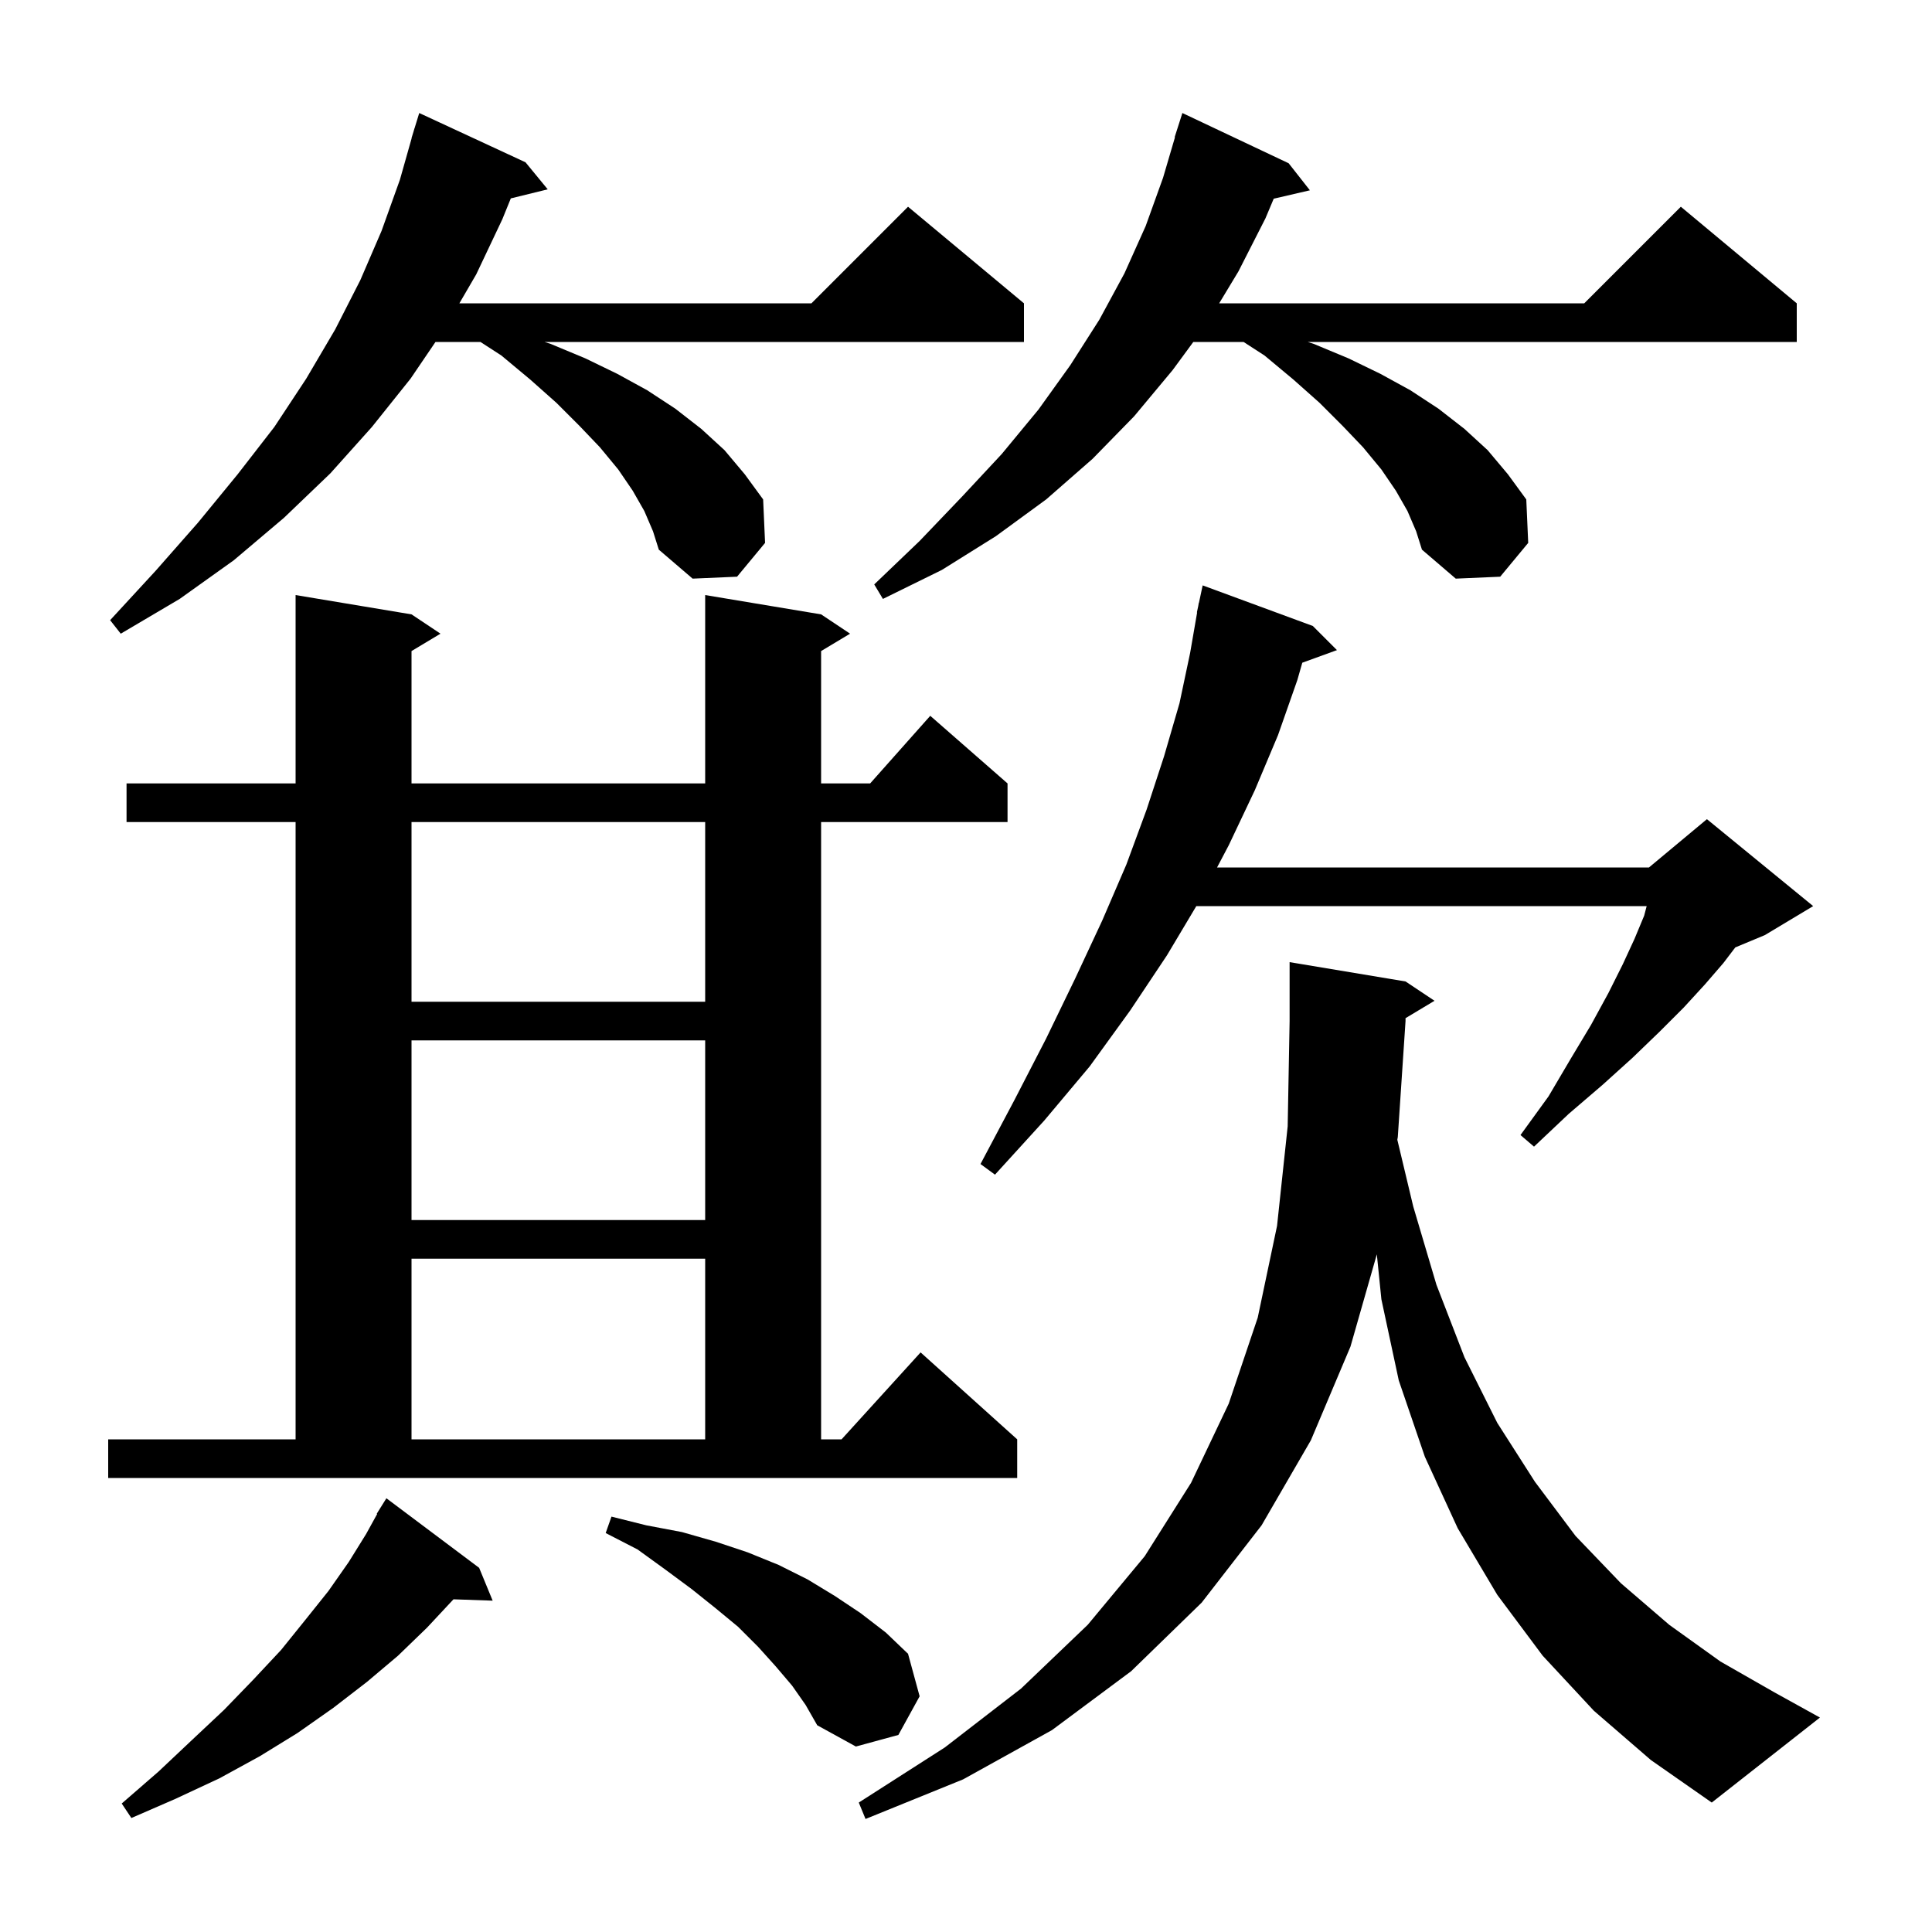 <svg xmlns="http://www.w3.org/2000/svg" xmlns:xlink="http://www.w3.org/1999/xlink" version="1.1" baseProfile="full" viewBox="0 0 200 200" width="200" height="200">
<g fill="black">
<path d="M 144.651 117.989 L 146.3 124.9 L 148.7 133.0 L 151.6 140.5 L 155.0 147.3 L 158.9 153.4 L 163.1 159.0 L 167.8 163.9 L 172.8 168.2 L 178.1 172.0 L 183.7 175.2 L 188.4 177.8 L 177.2 186.6 L 170.9 182.2 L 165.0 177.1 L 159.7 171.4 L 155.0 165.1 L 150.9 158.2 L 147.5 150.8 L 144.8 142.9 L 143.0 134.5 L 142.529 129.847 L 139.8 139.4 L 135.7 149.1 L 130.6 157.9 L 124.4 165.9 L 117.1 173.0 L 108.9 179.1 L 99.7 184.2 L 89.6 188.3 L 88.9 186.6 L 97.8 180.9 L 105.7 174.8 L 112.6 168.2 L 118.5 161.1 L 123.3 153.5 L 127.2 145.3 L 130.2 136.4 L 132.2 126.9 L 133.3 116.6 L 133.5 105.7 L 133.5 99.6 L 145.5 101.6 L 148.5 103.6 L 145.5 105.4 L 145.5 105.7 L 144.7 117.7 Z M 49.6 162.3 L 51.0 165.7 L 46.944 165.56 L 44.2 168.5 L 41.2 171.4 L 38.0 174.1 L 34.5 176.8 L 30.8 179.4 L 26.9 181.8 L 22.7 184.1 L 18.2 186.2 L 13.6 188.2 L 12.6 186.7 L 16.4 183.4 L 19.9 180.1 L 23.2 177.0 L 26.2 173.9 L 29.1 170.8 L 31.6 167.7 L 34.0 164.7 L 36.1 161.7 L 37.9 158.8 L 39.045 156.724 L 39.0 156.7 L 40.0 155.1 Z M 82.0 174.5 L 80.3 172.5 L 78.5 170.5 L 76.4 168.4 L 74.1 166.5 L 71.6 164.5 L 68.9 162.5 L 66.0 160.4 L 62.7 158.7 L 63.3 157.0 L 66.9 157.9 L 70.6 158.6 L 74.1 159.6 L 77.4 160.7 L 80.6 162.0 L 83.6 163.5 L 86.4 165.2 L 89.1 167.0 L 91.7 169.0 L 94.0 171.2 L 95.2 175.6 L 93.0 179.6 L 88.6 180.8 L 84.6 178.6 L 83.4 176.5 Z M 11.2 149.0 L 30.6 149.0 L 30.6 85.1 L 13.1 85.1 L 13.1 81.1 L 30.6 81.1 L 30.6 61.6 L 42.6 63.6 L 45.6 65.6 L 42.6 67.4 L 42.6 81.1 L 73.0 81.1 L 73.0 61.6 L 85.0 63.6 L 88.0 65.6 L 85.0 67.4 L 85.0 81.1 L 90.078 81.1 L 96.3 74.1 L 104.3 81.1 L 104.3 85.1 L 85.0 85.1 L 85.0 149.0 L 87.118 149.0 L 95.3 140.0 L 105.3 149.0 L 105.3 153.0 L 11.2 153.0 Z M 42.6 130.3 L 42.6 149.0 L 73.0 149.0 L 73.0 130.3 Z M 42.6 107.7 L 42.6 126.3 L 73.0 126.3 L 73.0 107.7 Z M 135.9 64.8 L 138.4 67.3 L 134.813 68.604 L 134.3 70.4 L 132.3 76.1 L 129.9 81.8 L 127.2 87.5 L 125.989 89.8 L 170.7 89.8 L 176.7 84.8 L 187.7 93.8 L 182.7 96.8 L 179.637 98.076 L 178.4 99.7 L 176.5 101.9 L 174.3 104.3 L 171.8 106.8 L 169.0 109.5 L 165.9 112.3 L 162.4 115.3 L 158.8 118.7 L 157.4 117.5 L 160.3 113.5 L 162.6 109.6 L 164.7 106.1 L 166.5 102.8 L 168.0 99.8 L 169.2 97.2 L 170.2 94.8 L 170.463 93.8 L 123.842 93.8 L 120.8 98.9 L 117.0 104.6 L 112.8 110.4 L 108.1 116.0 L 103.0 121.6 L 101.5 120.5 L 105.0 113.9 L 108.3 107.5 L 111.3 101.3 L 114.1 95.3 L 116.6 89.5 L 118.7 83.8 L 120.5 78.3 L 122.1 72.8 L 123.2 67.6 L 123.926 63.403 L 123.9 63.4 L 124.04 62.747 L 124.1 62.4 L 124.114 62.403 L 124.5 60.6 Z M 42.6 85.1 L 42.6 103.7 L 73.0 103.7 L 73.0 85.1 Z M 66.7 52.9 L 65.5 50.8 L 64.0 48.6 L 62.1 46.3 L 60.0 44.1 L 57.6 41.7 L 54.9 39.3 L 51.9 36.8 L 49.736 35.4 L 45.081 35.4 L 42.5 39.2 L 38.5 44.2 L 34.2 49.0 L 29.4 53.6 L 24.2 58.0 L 18.6 62.0 L 12.5 65.6 L 11.4 64.2 L 16.1 59.1 L 20.5 54.1 L 24.6 49.1 L 28.4 44.2 L 31.7 39.2 L 34.7 34.1 L 37.3 29.0 L 39.5 23.9 L 41.4 18.6 L 42.616 14.303 L 42.6 14.3 L 42.812 13.612 L 42.9 13.3 L 42.907 13.302 L 43.4 11.7 L 54.4 16.8 L 56.7 19.6 L 52.879 20.538 L 52.0 22.7 L 49.3 28.4 L 47.555 31.4 L 84.0 31.4 L 94.0 21.4 L 106.0 31.4 L 106.0 35.4 L 56.367 35.4 L 57.0 35.6 L 60.6 37.1 L 63.9 38.7 L 67.0 40.4 L 69.9 42.3 L 72.6 44.4 L 75.0 46.6 L 77.1 49.1 L 79.0 51.7 L 79.2 56.2 L 76.3 59.7 L 71.7 59.9 L 68.2 56.9 L 67.6 55.0 Z M 145.7 52.9 L 144.5 50.8 L 143.0 48.6 L 141.1 46.3 L 139.0 44.1 L 136.6 41.7 L 133.9 39.3 L 130.9 36.8 L 128.736 35.4 L 123.531 35.4 L 121.4 38.3 L 117.4 43.1 L 113.1 47.5 L 108.3 51.7 L 103.1 55.5 L 97.5 59.0 L 91.4 62.0 L 90.5 60.5 L 95.2 56.0 L 99.6 51.4 L 103.7 47.0 L 107.5 42.4 L 110.8 37.8 L 113.8 33.1 L 116.4 28.3 L 118.6 23.4 L 120.4 18.4 L 121.633 14.208 L 121.6 14.2 L 122.4 11.7 L 133.4 16.9 L 135.6 19.7 L 131.855 20.569 L 131.0 22.6 L 128.2 28.1 L 126.208 31.4 L 164.0 31.4 L 174.0 21.4 L 186.0 31.4 L 186.0 35.4 L 135.367 35.4 L 136.0 35.6 L 139.6 37.1 L 142.9 38.7 L 146.0 40.4 L 148.9 42.3 L 151.6 44.4 L 154.0 46.6 L 156.1 49.1 L 158.0 51.7 L 158.2 56.2 L 155.3 59.7 L 150.7 59.9 L 147.2 56.9 L 146.6 55.0 Z " />
</g>
</svg>
